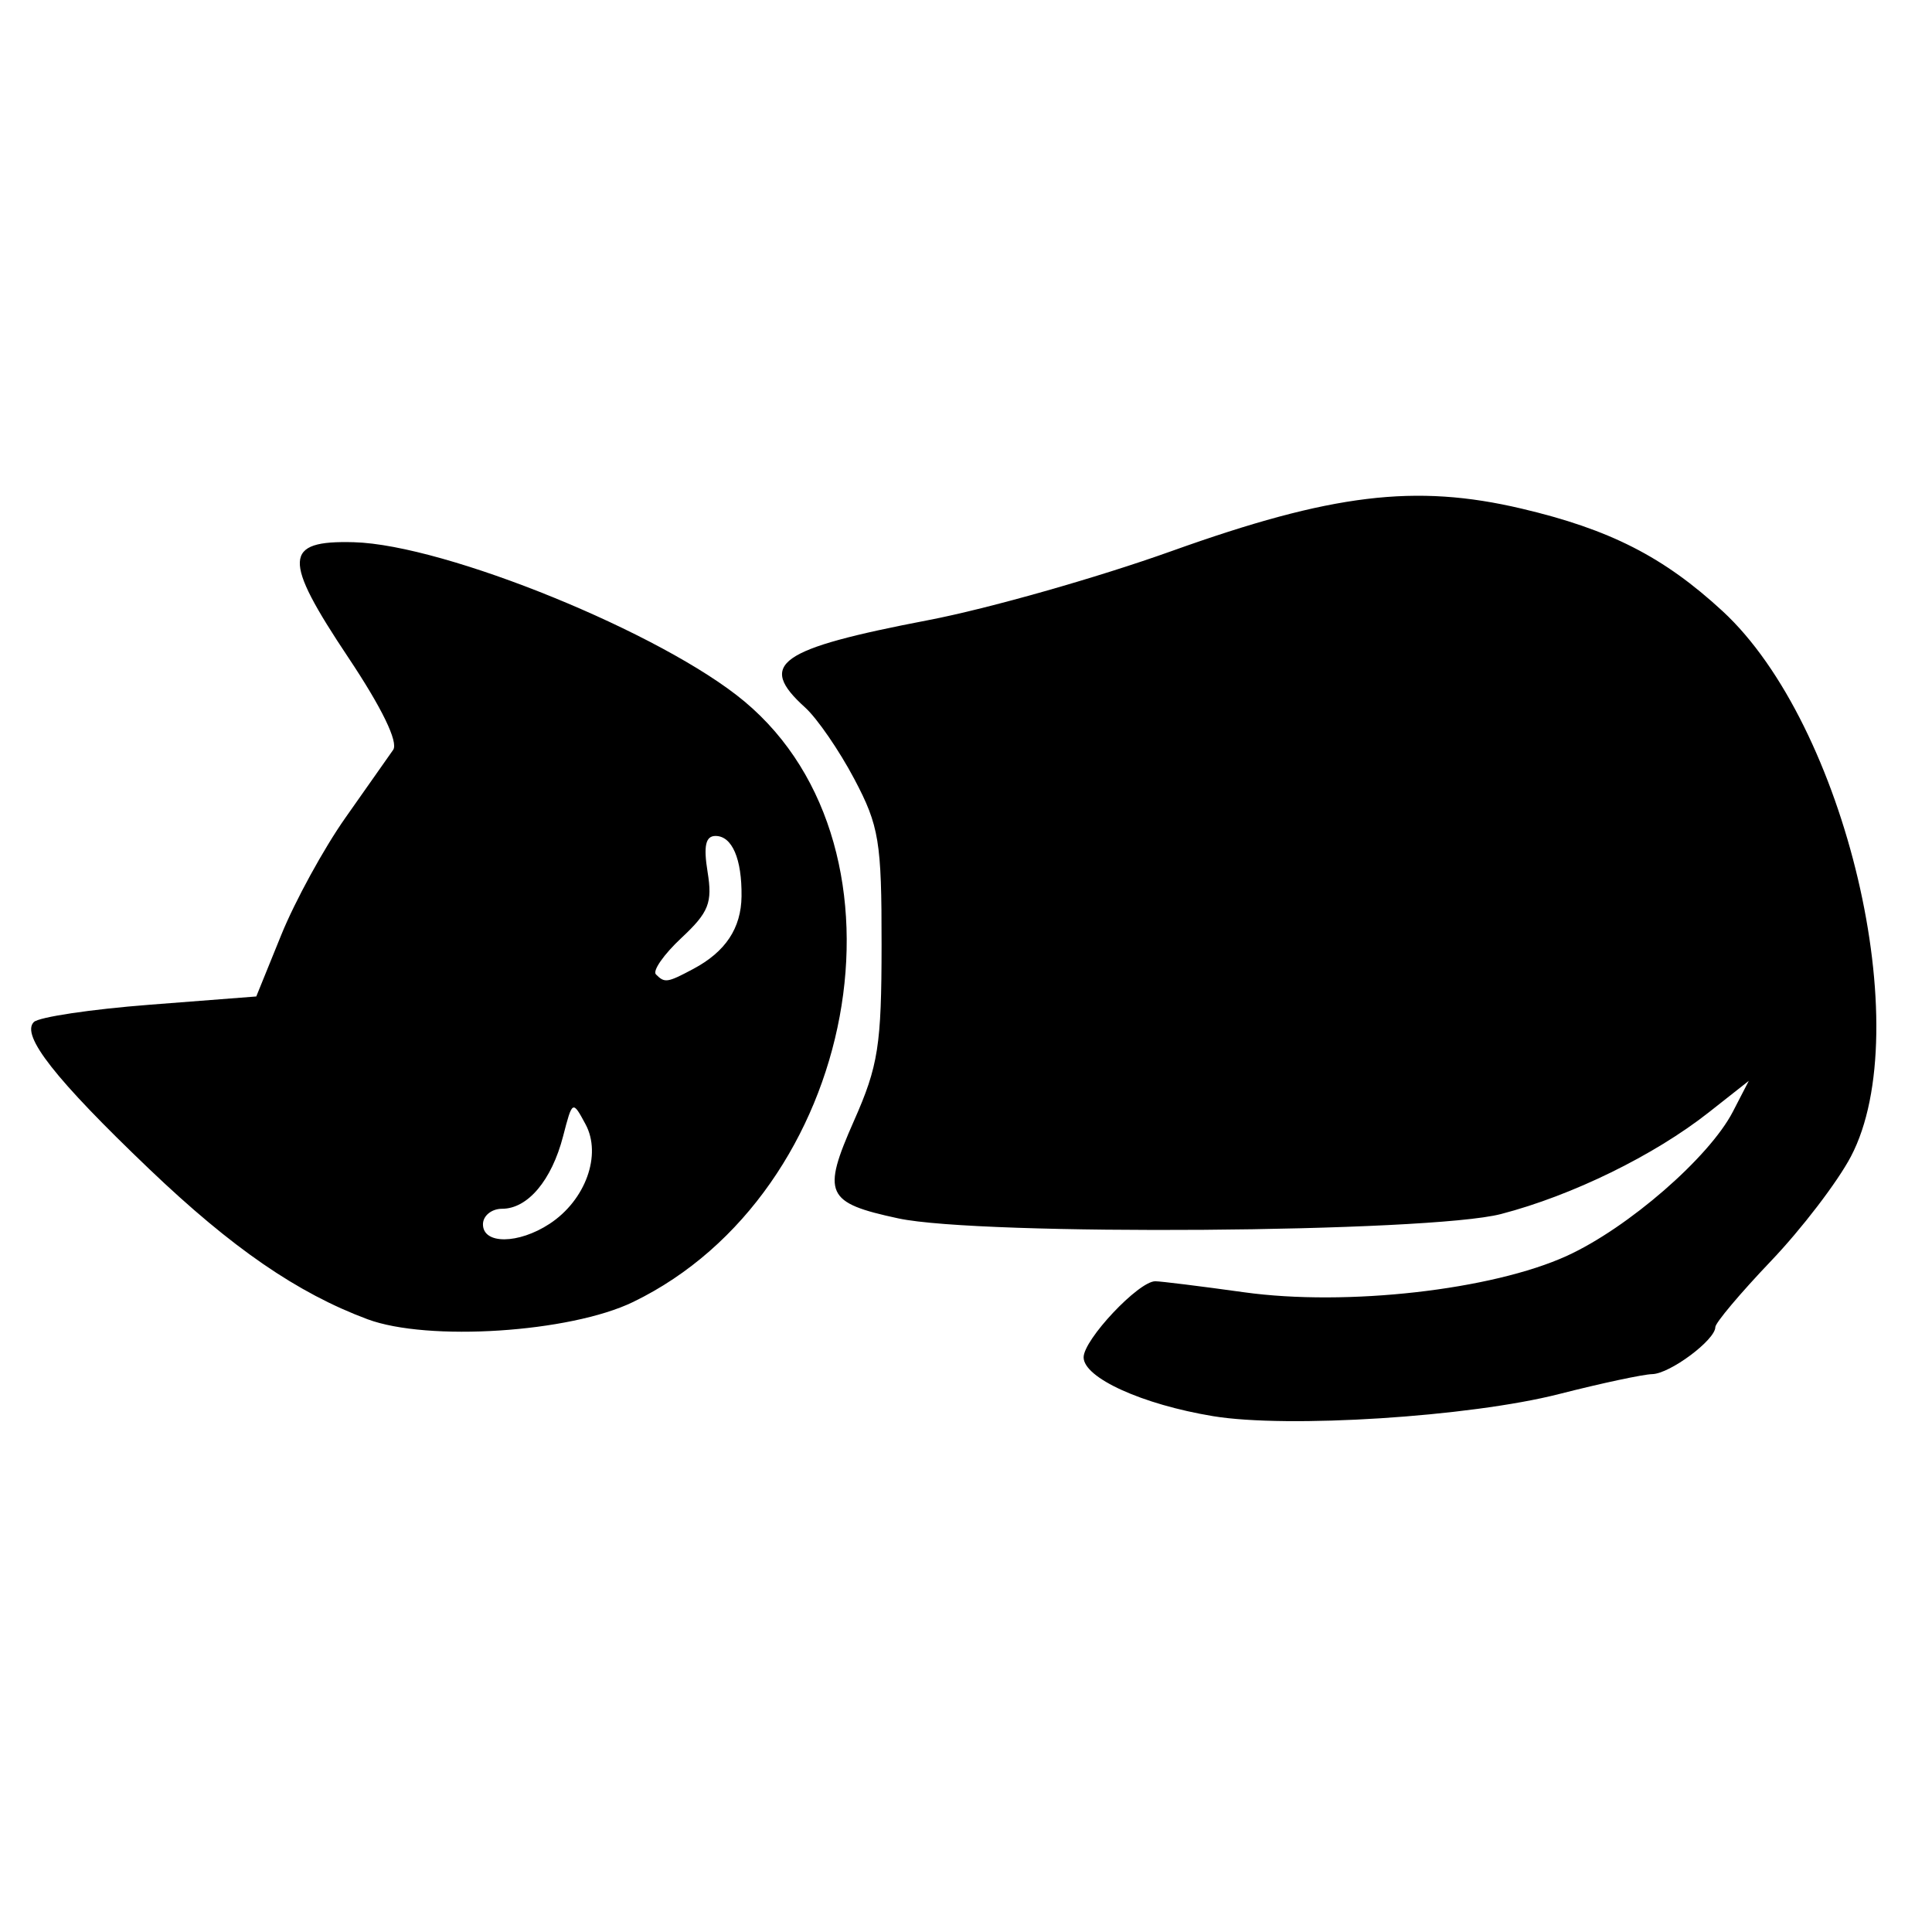 <svg xmlns="http://www.w3.org/2000/svg" version="1.0" width="256" height="256" viewBox="0 0 192 192"><path d="M120.553 140.736c-7.043-1.164-12.864-3.81-12.864-5.847 0-1.76 5.462-7.559 7.12-7.559.53 0 4.508.493 8.839 1.096 10.156 1.412 24.632-.223 32.077-3.624 6.064-2.77 14.14-9.787 16.486-14.324l1.585-3.066-3.98 3.135c-5.427 4.275-13.568 8.26-20.645 10.102-7.132 1.858-51.745 2.182-59.89.435-7.225-1.55-7.627-2.434-4.41-9.706 2.415-5.457 2.734-7.491 2.74-17.496.008-10.261-.246-11.802-2.71-16.466-1.496-2.83-3.695-6.028-4.889-7.107-4.792-4.33-2.7-5.812 12.27-8.685 5.926-1.137 16.796-4.224 24.154-6.859 15.908-5.695 24.214-6.705 34.757-4.224 8.799 2.071 14.133 4.79 19.984 10.183 12.25 11.29 19.39 41.612 12.765 54.21-1.326 2.522-4.9 7.196-7.943 10.385-3.042 3.19-5.531 6.147-5.531 6.57 0 1.273-4.51 4.633-6.268 4.67-.9.019-5.068.91-9.262 1.98-8.881 2.266-26.976 3.422-34.385 2.197zm-84.037-9.634c-6.965-2.599-13.466-7.073-21.684-14.925-9.334-8.918-12.776-13.3-11.471-14.606.495-.495 5.672-1.27 11.504-1.721l10.603-.822 2.483-6.116c1.365-3.365 4.234-8.604 6.375-11.643 2.142-3.04 4.277-6.076 4.746-6.748.534-.767-1.122-4.18-4.455-9.174-6.56-9.833-6.474-11.654.55-11.462 9.11.25 30.723 9.06 38.817 15.825 17.628 14.73 11.295 48.855-11.076 59.685-6.265 3.032-20.39 3.946-26.392 1.707zm18.103-9.482c3.574-2.342 5.206-6.861 3.572-9.891-1.291-2.395-1.305-2.388-2.232 1.193-1.134 4.379-3.512 7.204-6.063 7.204-1.045 0-1.9.695-1.9 1.544 0 2.01 3.52 1.983 6.623-.05zm14.286-25.333c3.198-1.703 4.75-4.04 4.788-7.209.045-3.724-.937-6.002-2.585-6.002-.988 0-1.208.996-.788 3.581.497 3.061.119 4.013-2.602 6.554-1.75 1.636-2.89 3.266-2.532 3.623.874.875 1.118.839 3.72-.547z"/></svg>
